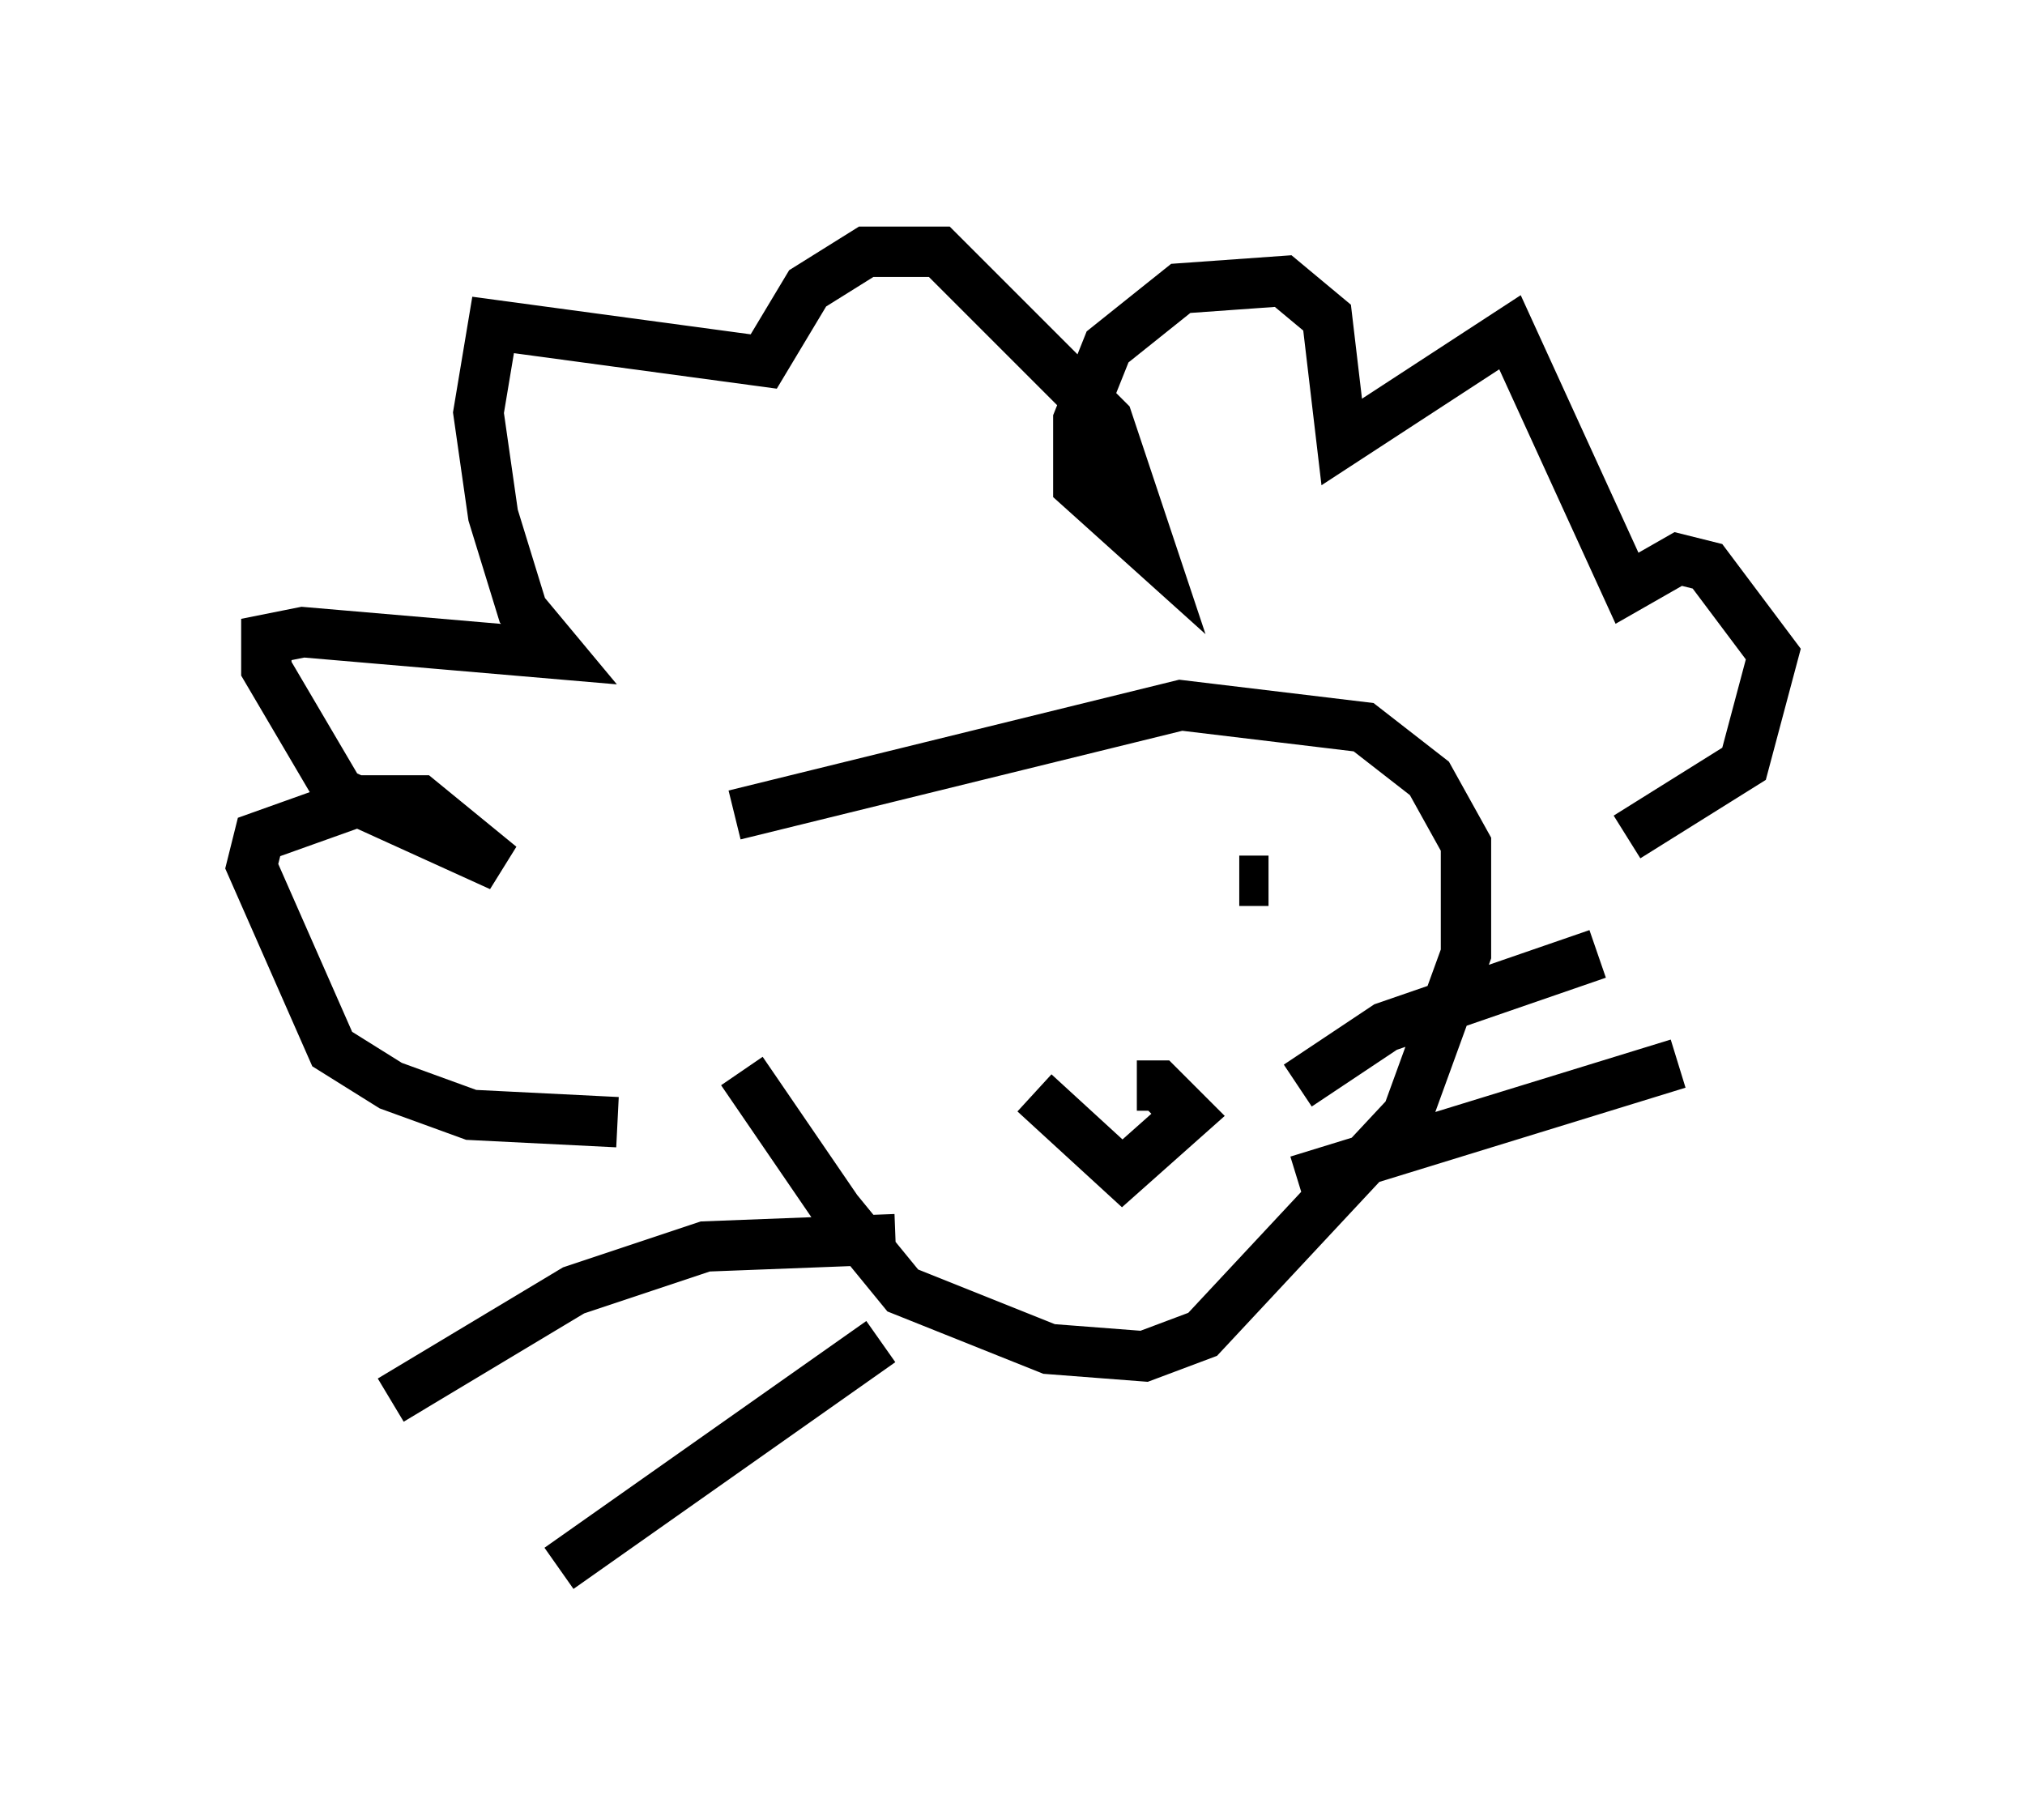 <?xml version="1.0" encoding="utf-8" ?>
<svg baseProfile="full" height="36.145" version="1.1" width="40.212" xmlns="http://www.w3.org/2000/svg" xmlns:ev="http://www.w3.org/2001/xml-events" xmlns:xlink="http://www.w3.org/1999/xlink"><defs /><rect fill="white" height="36.145" width="40.212" x="0" y="0" /><path d="M13.715, 17.492 m1.017, 3.777 l1.888, 2.76 1.307, 1.598 l2.905, 1.162 1.888, 0.145 l1.162, -0.436 4.067, -4.358 l1.162, -3.196 0.0, -2.179 l-0.726, -1.307 -1.307, -1.017 l-3.631, -0.436 -8.86, 2.179 m3.631, 2.469 l0.0, 0.0 m6.972, -1.162 l-0.581, 0.0 m-4.067, 4.212 l1.743, 1.598 1.307, -1.162 l-0.581, -0.581 -0.436, 0.0 m3.196, 0.0 l1.743, -1.162 4.212, -1.453 m-5.955, 4.503 l7.553, -2.324 m-15.542, 3.486 l-3.777, 0.145 -2.615, 0.872 l-3.631, 2.179 m9.732, -1.162 l-6.391, 4.503 m1.162, -8.86 l-2.905, -0.145 -1.598, -0.581 l-1.162, -0.726 -1.598, -3.631 l0.145, -0.581 2.034, -0.726 l1.162, 0.0 1.598, 1.307 l-3.196, -1.453 -1.453, -2.469 l0.0, -0.581 0.726, -0.145 l5.084, 0.436 -0.726, -0.872 l-0.581, -1.888 -0.291, -2.034 l0.291, -1.743 5.374, 0.726 l0.872, -1.453 1.162, -0.726 l1.453, 0.0 3.341, 3.341 l0.872, 2.615 -1.453, -1.307 l0.0, -1.307 0.581, -1.453 l1.453, -1.162 2.034, -0.145 l0.872, 0.726 0.291, 2.469 l3.341, -2.179 2.324, 5.084 l1.017, -0.581 0.581, 0.145 l1.307, 1.743 -0.581, 2.179 l-2.324, 1.453 " fill="none" stroke="black" stroke-width="1" /></svg>